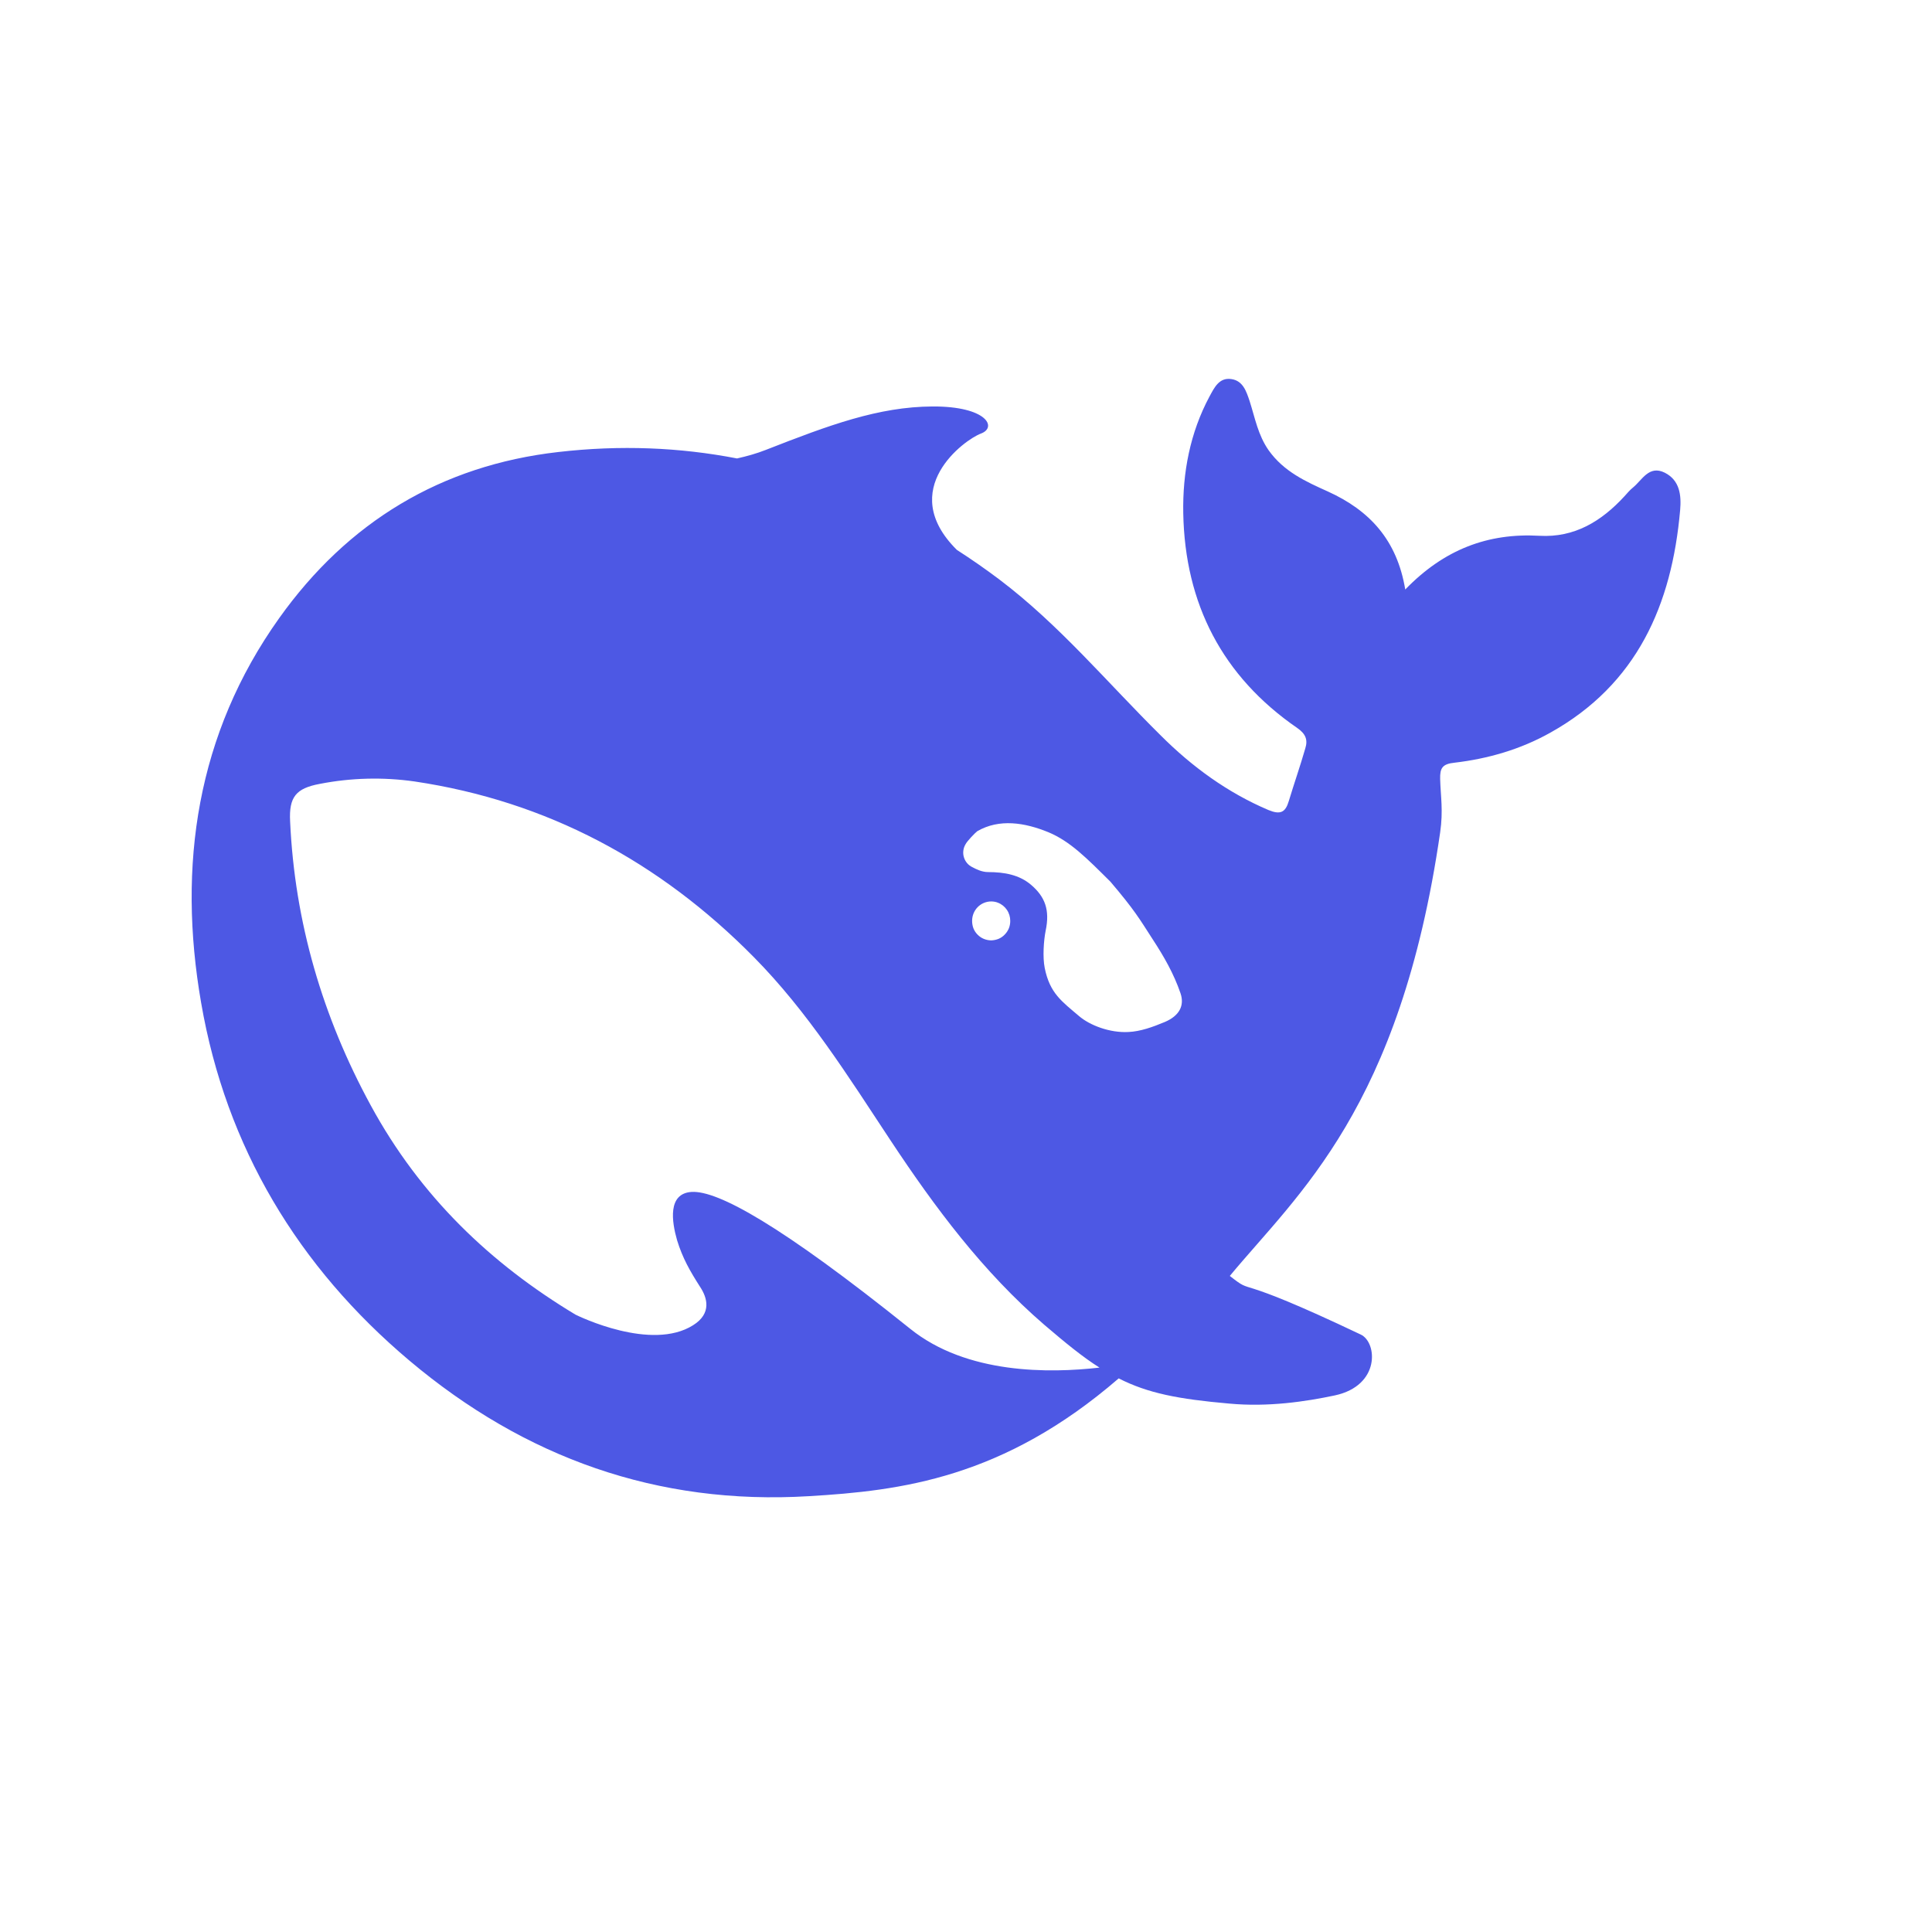 <svg width="31" height="31" viewBox="0 0 31 31" fill="none" xmlns="http://www.w3.org/2000/svg">
<g clip-path="url(#clip0_4053_32982)">
<path d="M26.713 7.585C26.46 7.459 26.351 7.7 26.203 7.822C26.153 7.862 26.11 7.913 26.067 7.961C25.697 8.364 25.265 8.629 24.701 8.597C23.875 8.55 23.171 8.815 22.548 9.459C22.416 8.664 21.976 8.19 21.306 7.886C20.955 7.728 20.601 7.569 20.356 7.225C20.185 6.98 20.138 6.708 20.052 6.439C19.998 6.277 19.944 6.111 19.761 6.083C19.562 6.051 19.484 6.221 19.406 6.364C19.095 6.945 18.974 7.585 18.986 8.234C19.013 9.692 19.616 10.855 20.815 11.681C20.952 11.776 20.987 11.871 20.944 12.009C20.862 12.294 20.765 12.57 20.679 12.855C20.625 13.037 20.543 13.076 20.352 12.997C19.694 12.717 19.126 12.302 18.623 11.799C17.771 10.957 17 10.028 16.039 9.301C15.816 9.133 15.588 8.974 15.353 8.823C14.373 7.85 15.482 7.052 15.739 6.957C16.007 6.858 15.832 6.518 14.964 6.522C14.096 6.526 13.302 6.822 12.29 7.218C12.141 7.277 11.986 7.32 11.826 7.356C10.907 7.178 9.954 7.138 8.957 7.253C7.081 7.467 5.582 8.372 4.48 9.918C3.156 11.776 2.845 13.887 3.227 16.089C3.627 18.409 4.788 20.331 6.571 21.833C8.42 23.39 10.549 24.154 12.978 24.007C14.454 23.92 16.097 23.719 17.95 22.117C18.417 22.355 18.908 22.45 19.721 22.521C20.348 22.58 20.952 22.489 21.419 22.39C22.151 22.232 22.1 21.54 21.835 21.414C19.69 20.394 20.161 20.809 19.733 20.473C20.823 19.157 22.466 17.789 23.108 13.357C23.159 13.005 23.116 12.784 23.108 12.499C23.104 12.325 23.143 12.258 23.338 12.238C23.875 12.175 24.397 12.025 24.876 11.756C26.265 10.981 26.826 9.708 26.959 8.182C26.979 7.949 26.955 7.708 26.713 7.585ZM14.602 21.319C12.523 19.651 11.515 19.101 11.098 19.125C10.709 19.149 10.779 19.603 10.864 19.9C10.954 20.192 11.071 20.394 11.235 20.651C11.347 20.821 11.425 21.074 11.121 21.264C10.452 21.687 9.288 21.121 9.234 21.094C7.879 20.279 6.746 19.204 5.947 17.733C5.177 16.318 4.729 14.8 4.655 13.179C4.635 12.788 4.749 12.649 5.13 12.578C5.631 12.48 6.146 12.467 6.652 12.539C8.774 12.855 10.581 13.823 12.095 15.357C12.959 16.231 13.613 17.275 14.287 18.295C15.003 19.378 15.774 20.41 16.755 21.256C17.101 21.552 17.378 21.778 17.642 21.944C16.844 22.035 15.512 22.054 14.602 21.319ZM15.598 14.776C15.598 14.602 15.735 14.464 15.906 14.464C15.945 14.465 15.98 14.471 16.011 14.484C16.07 14.506 16.121 14.547 16.156 14.599C16.192 14.651 16.21 14.713 16.21 14.776C16.21 14.817 16.203 14.857 16.188 14.895C16.172 14.933 16.15 14.967 16.121 14.996C16.093 15.026 16.059 15.049 16.021 15.065C15.983 15.08 15.943 15.088 15.902 15.089C15.862 15.088 15.822 15.08 15.784 15.064C15.747 15.049 15.713 15.025 15.685 14.996C15.656 14.967 15.634 14.933 15.619 14.895C15.605 14.857 15.598 14.817 15.598 14.776ZM18.693 16.397C18.495 16.48 18.297 16.551 18.105 16.559C17.81 16.575 17.487 16.453 17.312 16.302C17.039 16.069 16.844 15.938 16.763 15.531C16.728 15.357 16.747 15.089 16.778 14.934C16.848 14.602 16.77 14.389 16.541 14.195C16.354 14.037 16.116 13.993 15.855 13.993C15.758 13.993 15.669 13.95 15.602 13.914C15.57 13.899 15.541 13.877 15.518 13.85C15.495 13.823 15.477 13.791 15.467 13.757C15.456 13.723 15.453 13.687 15.457 13.652C15.461 13.616 15.472 13.582 15.49 13.551C15.517 13.495 15.649 13.361 15.681 13.337C16.035 13.132 16.444 13.199 16.821 13.353C17.171 13.499 17.436 13.768 17.818 14.148C18.207 14.606 18.277 14.733 18.499 15.077C18.674 15.345 18.834 15.622 18.942 15.938C19.009 16.136 18.923 16.298 18.693 16.397Z" fill="#4D58E4"/>
</g>
<defs>
<clipPath id="clip0_4053_32982">
<rect width="23.889" height="17.946" fill="white" transform="translate(3.075 6.079)"/>
</clipPath>
</defs>
</svg>
